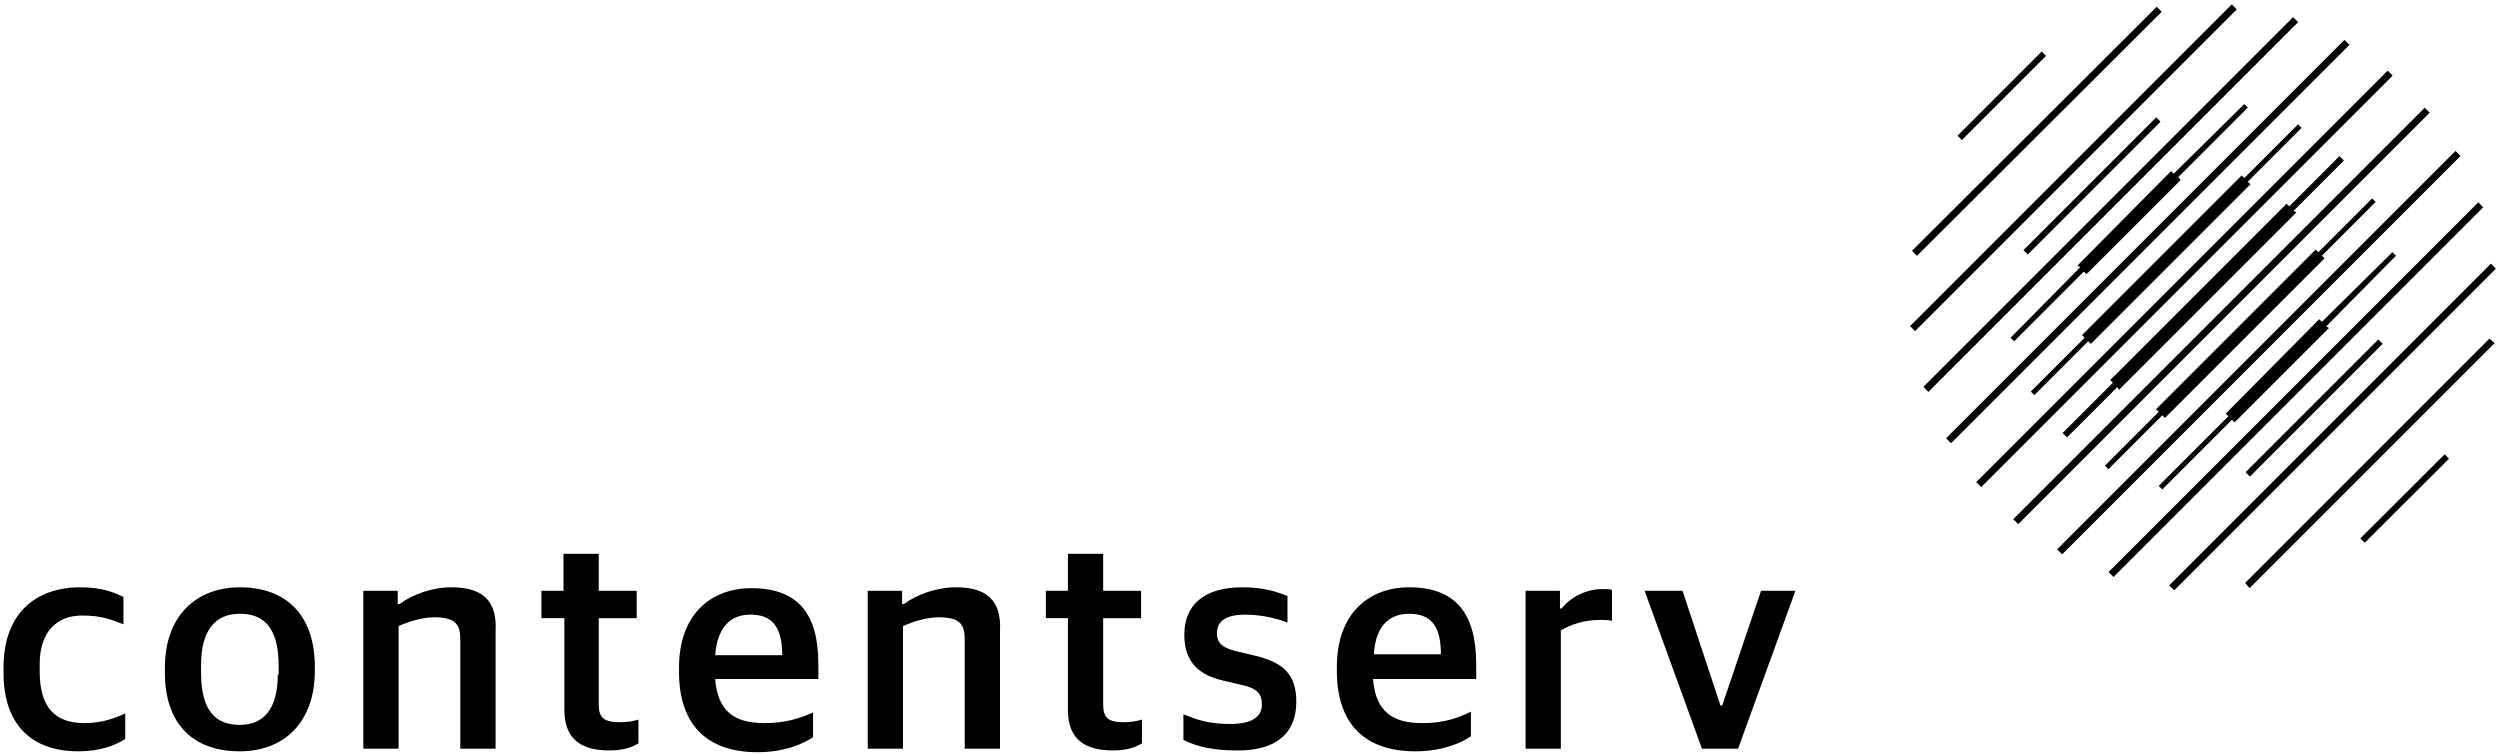 <?xml version="1.0" encoding="utf-8"?>
<!-- Generator: Adobe Illustrator 23.0.1, SVG Export Plug-In . SVG Version: 6.00 Build 0)  -->
<svg version="1.1" id="Ebene_1" xmlns="http://www.w3.org/2000/svg" xmlns:xlink="http://www.w3.org/1999/xlink" x="0px" y="0px"
	 viewBox="0 0 283.5 85.6" style="enable-background:new 0 0 283.5 85.6;" xml:space="preserve">
<g>
	<path d="M4.5,76.1v-0.8c0-3.6,1.9-5.5,4.8-5.5c2.1,0,3.2,0.4,4.7,1v-3.1c-1.2-0.6-2.6-1.1-4.9-1.1c-5,0-8.7,2.9-8.7,9.1v0.6
		c0,5.9,3.2,8.9,8.5,8.9c2.5,0,4.2-0.7,5.3-1.4v-2.9c-0.9,0.4-2.4,1.1-4.6,1.1C6.2,82,4.5,80.2,4.5,76.1z"/>
	<path d="M27.2,66.6c-5,0-8.5,3.3-8.5,9.1v0.6c0,5.6,3,8.9,8.5,8.9c5,0,8.5-3.3,8.5-9.1v-0.5C35.7,69.9,32.6,66.6,27.2,66.6z
		 M31.5,76.5c0,3.9-1.6,5.7-4.3,5.7c-2.5,0-4.4-1.3-4.4-5.9v-0.9c0-3.9,1.6-5.8,4.4-5.8c2.4,0,4.4,1.2,4.4,5.9V76.5z"/>
	<path d="M51.2,66.6c-2.2,0-4.4,0.8-5.9,1.9h-0.2V67h-3.9v17.9h4V71c1.1-0.5,2.7-1,4-1c2.5,0,3,0.8,3,2.6v12.3h4V71.6
		C56.4,68,54.6,66.6,51.2,66.6z"/>
	<path d="M67.9,79.9v-9.8h4.3V67h-4.3v-4.2h-4V67h-2.5v3.1H64v10.4c0,3.4,2,4.6,5.1,4.6c1.7,0,2.6-0.4,3.3-0.8v-2.7
		c-0.6,0.2-1.4,0.3-2.1,0.3C68.5,81.9,67.9,81.4,67.9,79.9z"/>
	<path d="M85.2,66.7c-4.6,0-8.2,3-8.2,9v0.5c0,5.7,2.9,9.1,8.9,9.1c3,0,5.1-0.9,6.3-1.7v-2.8C90.6,81.5,89,82,86.7,82
		c-3.4,0-5.3-1.3-5.6-5h11.7v-1.7C92.8,69.6,90.5,66.7,85.2,66.7z M81.1,74.3c0.3-3.7,2.2-4.6,4-4.6c2.4,0,3.6,1.3,3.6,4.6H81.1z"/>
	<path d="M108.4,66.6c-2.2,0-4.4,0.8-5.9,1.9h-0.2V67h-3.9v17.9h4V71c1.1-0.5,2.7-1,4-1c2.5,0,3,0.8,3,2.6v12.3h4V71.6
		C113.6,68,111.8,66.6,108.4,66.6z"/>
	<path d="M125.1,79.9v-9.8h4.3V67h-4.3v-4.2h-4V67h-2.5v3.1h2.5v10.4c0,3.4,2,4.6,5.1,4.6c1.7,0,2.6-0.4,3.3-0.8v-2.7
		c-0.6,0.2-1.4,0.3-2.1,0.3C125.7,81.9,125.1,81.4,125.1,79.9z"/>
	<path d="M147,79.6c0-3.1-1.4-4.5-4.9-5.3l-1.7-0.4c-1.7-0.4-2.4-0.9-2.4-2.1c0-1.4,1.1-2.1,3.2-2.1c2,0,3.8,0.5,4.8,0.9v-3
		c-1.2-0.5-2.7-1-5.1-1c-4.5,0-6.6,2.1-6.6,5.4c0,3.2,1.8,4.6,4.5,5.2l1.7,0.4c2,0.4,2.6,1,2.6,2.3c0,1.3-1,2.2-3.6,2.2
		c-2.5,0-3.8-0.5-5.3-1.1v2.9c1.5,0.8,3.6,1.2,5.9,1.2C144.5,85.2,147,83.3,147,79.6z"/>
	<path d="M166.8,80.7c-1.6,0.8-3.2,1.3-5.5,1.3c-3.4,0-5.3-1.3-5.6-5h11.7v-1.7c0-5.7-2.3-8.7-7.6-8.7c-4.6,0-8.2,3-8.2,9v0.5
		c0,5.7,2.9,9.1,8.9,9.1c3,0,5.1-0.9,6.3-1.7V80.7z M159.8,69.6c2.4,0,3.6,1.3,3.6,4.6h-7.6C156,70.6,157.9,69.6,159.8,69.6z"/>
	<path d="M177.1,69h-0.2V67h-3.9v17.9h4V71.5c1.1-0.7,2.7-1.2,4.4-1.2c0.4,0,1,0,1.4,0.1v-3.5c-0.2-0.1-0.6-0.1-1.1-0.1
		C179.9,66.8,178.1,67.7,177.1,69z"/>
	<polygon points="195.3,80 195.1,80 190.8,67 186.5,67 193,84.9 197.1,84.9 203.6,67 199.7,67 	"/>
	<rect x="220.3" y="10.5" transform="matrix(0.707 -0.707 0.707 0.707 58.803 163.717)" width="13.5" height="0.7"/>
	<rect x="211.3" y="14.4" transform="matrix(0.708 -0.706 0.706 0.708 57.052 167.427)" width="39.2" height="0.8"/>
	<rect x="209.3" y="18.6" transform="matrix(0.707 -0.707 0.707 0.707 55.475 171.807)" width="51.6" height="0.8"/>
	<rect x="209.7" y="22.8" transform="matrix(0.707 -0.707 0.707 0.707 53.736 176.009)" width="59.3" height="0.8"/>
	<rect x="211.6" y="27" transform="matrix(0.707 -0.707 0.707 0.707 51.994 180.21)" width="63.9" height="0.8"/>
	<rect x="214.7" y="31.2" transform="matrix(0.707 -0.707 0.707 0.707 50.252 184.405)" width="66" height="0.8"/>
	<rect x="218.9" y="35.4" transform="matrix(0.707 -0.707 0.707 0.707 48.514 188.609)" width="66" height="0.8"/>
	<rect x="224.2" y="39.6" transform="matrix(0.707 -0.707 0.707 0.707 46.774 192.809)" width="63.9" height="0.8"/>
	<rect x="230.7" y="43.8" transform="matrix(0.707 -0.707 0.707 0.707 45.035 197.005)" width="59.3" height="0.8"/>
	<rect x="238.7" y="48" transform="matrix(0.707 -0.707 0.707 0.707 43.291 201.205)" width="51.6" height="0.8"/>
	<polygon points="254.6,66.1 255.1,66.7 282.9,38.9 282.3,38.4 	"/>
	<rect x="265.9" y="56.1" transform="matrix(0.708 -0.706 0.706 0.708 39.801 209.059)" width="13.5" height="0.7"/>
	<rect x="226.6" y="20.7" transform="matrix(0.707 -0.707 0.707 0.707 54.616 173.934)" width="21.3" height="0.7"/>
	<polygon points="228.4,38.7 236.3,30.8 236.6,31.1 247.3,20.4 247,20.1 254.9,12.2 254.5,11.8 246.5,19.7 246.2,19.4 235.6,30.1 
		235.9,30.3 228,38.3 	"/>
	<polygon points="230.7,44.8 236.8,38.7 237.1,39 255.2,20.9 254.9,20.6 261,14.5 260.6,14.1 254.5,20.2 254.2,19.9 236.1,38 
		236.4,38.3 230.3,44.4 	"/>
	<polygon points="265.3,17.7 259.6,23.4 259.3,23.1 239.3,43.1 239.6,43.4 233.9,49.1 234.4,49.6 240.1,43.9 240.3,44.2 260.4,24.1 
		260.1,23.9 265.8,18.2 	"/>
	<polygon points="269,22.5 262.9,28.6 262.6,28.3 244.5,46.4 244.8,46.7 238.7,52.8 239.1,53.2 245.2,47.1 245.5,47.4 263.6,29.3 
		263.3,29 269.4,22.9 	"/>
	<polygon points="245.2,55.5 253.1,47.6 253.4,47.9 264.1,37.2 263.8,37 271.7,29 271.3,28.6 263.3,36.5 263,36.2 252.4,46.9 
		252.7,47.2 244.8,55.1 	"/>
	<rect x="251.8" y="45.9" transform="matrix(0.707 -0.707 0.707 0.707 44.17 199.12)" width="21.3" height="0.7"/>
</g>
</svg>
